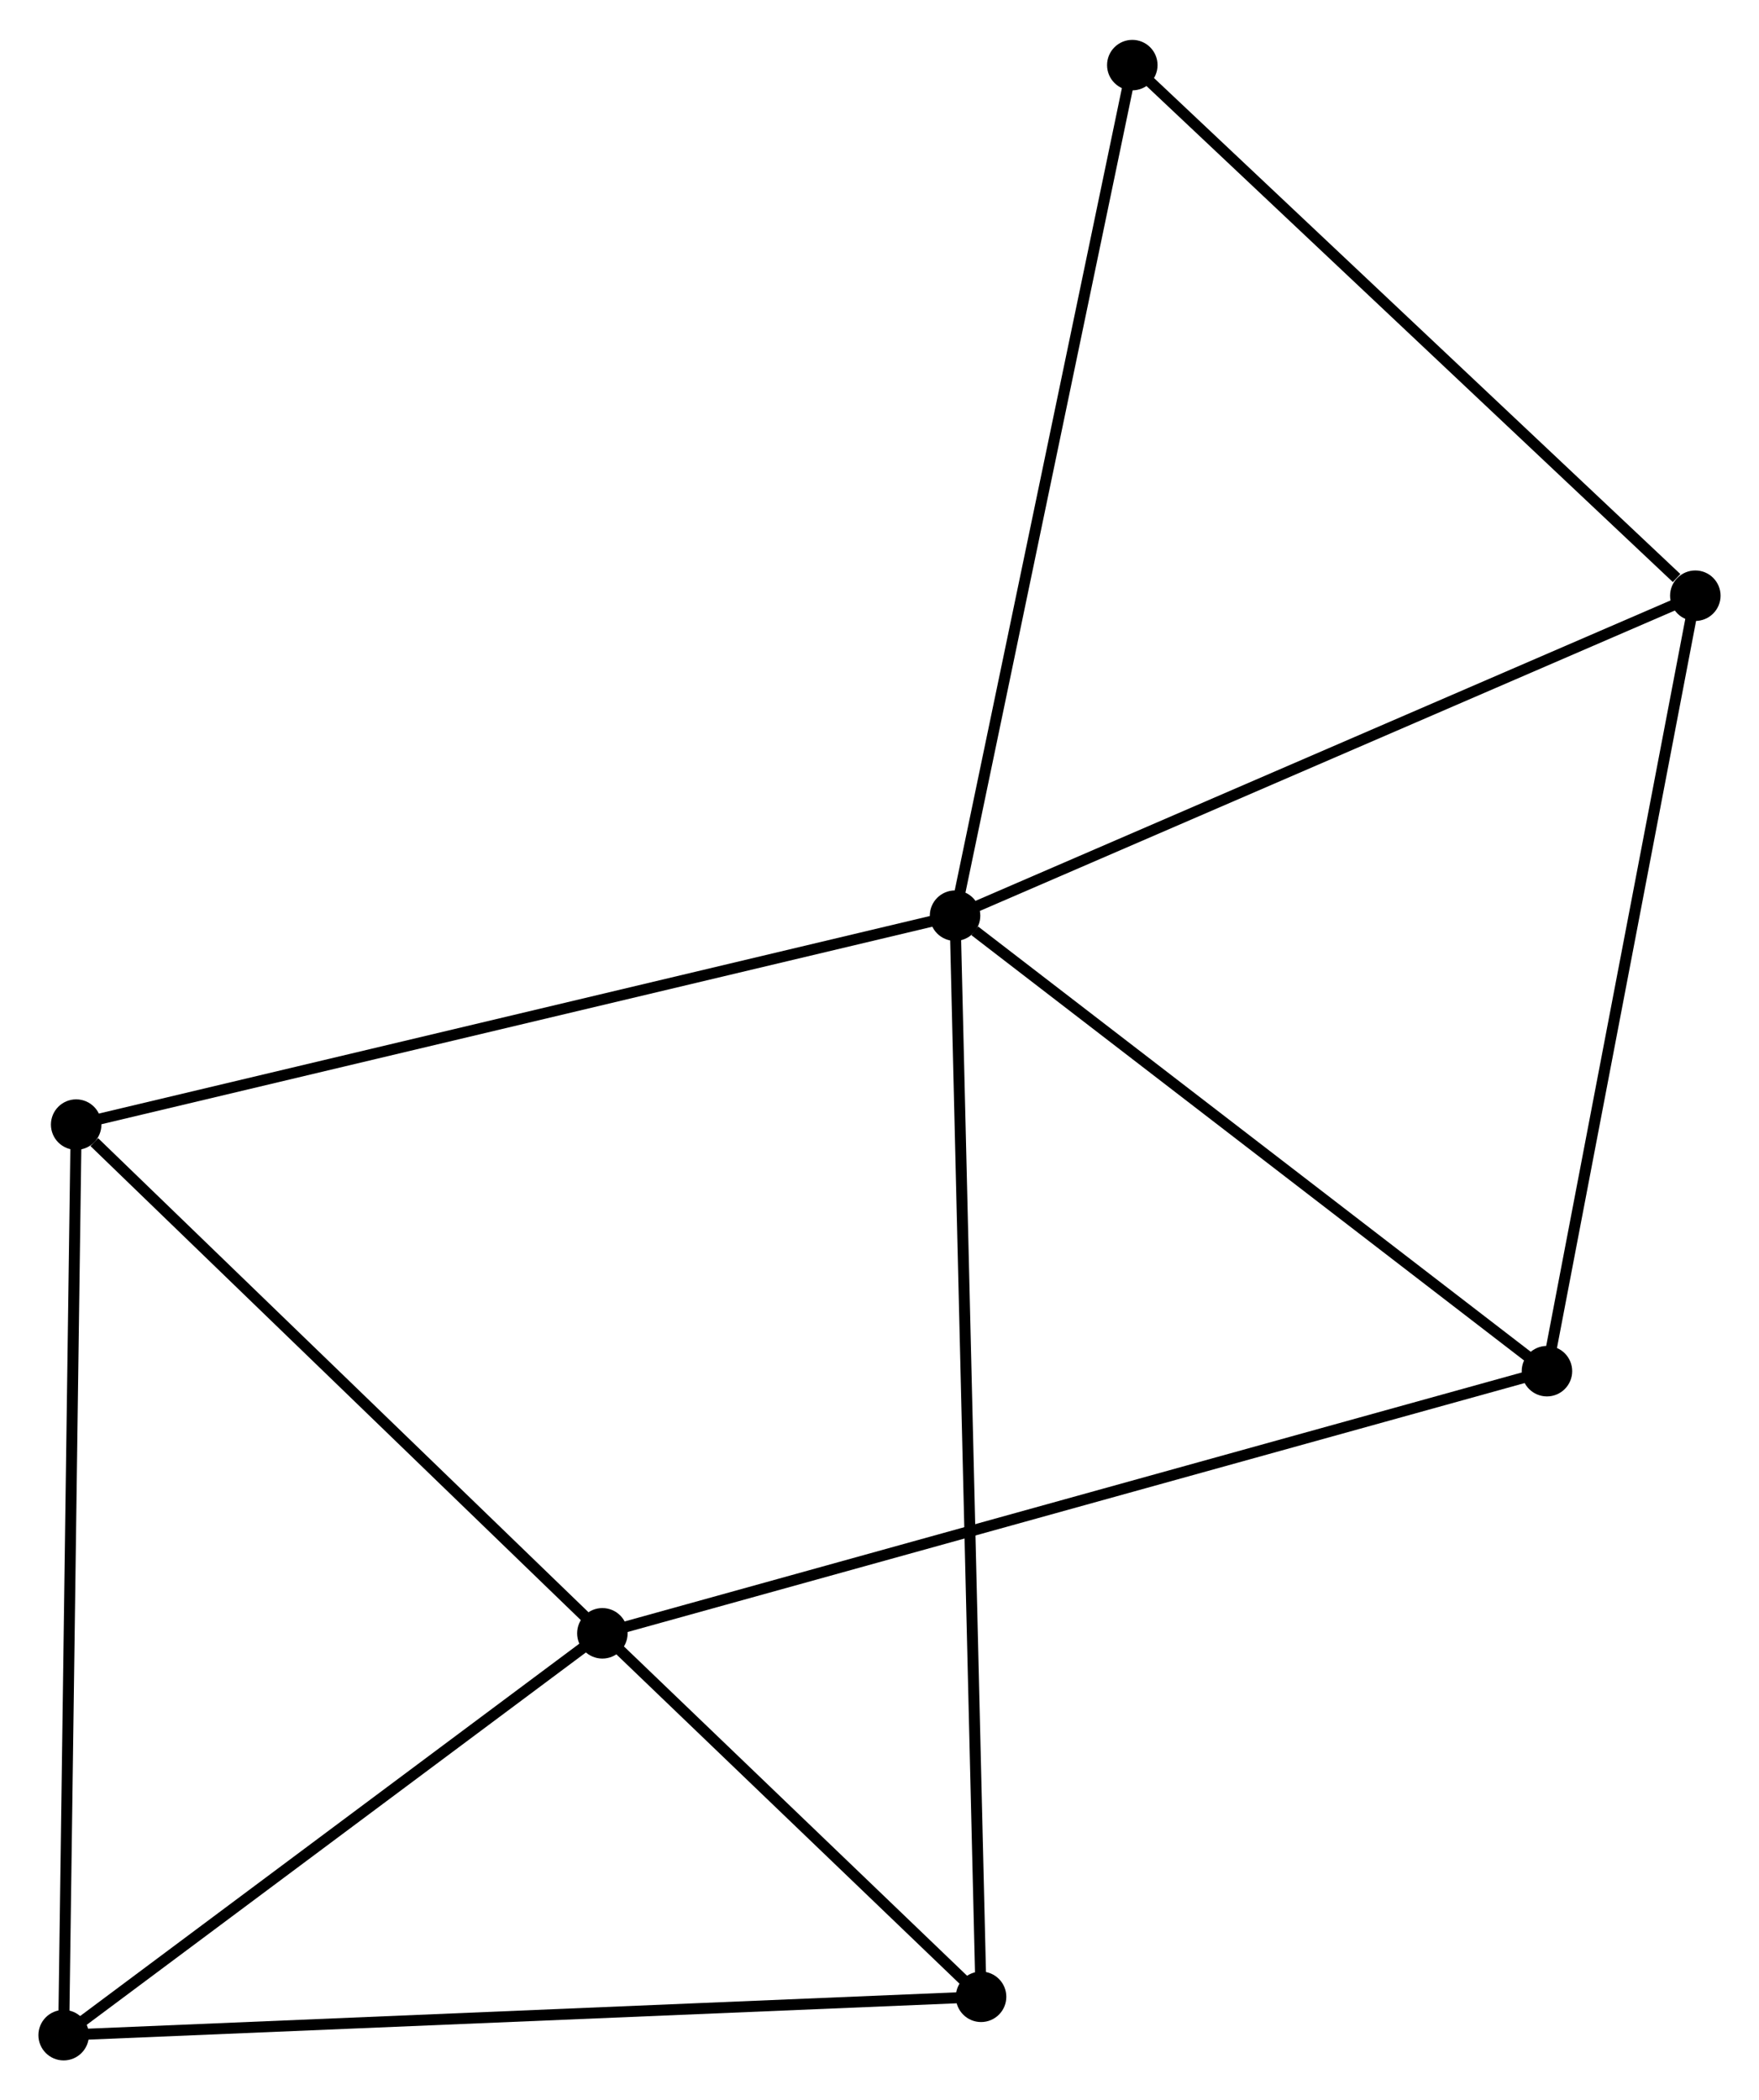 <?xml version="1.0" encoding="UTF-8" standalone="no"?>
<!DOCTYPE svg PUBLIC "-//W3C//DTD SVG 1.1//EN"
 "http://www.w3.org/Graphics/SVG/1.1/DTD/svg11.dtd">
<!-- Generated by graphviz version 2.36.0 (20140111.2315)
 -->
<!-- Title: %3 Pages: 1 -->
<svg width="160pt" height="191pt"
 viewBox="0.00 0.00 160.27 191.06" xmlns="http://www.w3.org/2000/svg" xmlns:xlink="http://www.w3.org/1999/xlink">
<g id="graph0" class="graph" transform="scale(1 1) rotate(0) translate(4 187.062)">
<title>%3</title>
<!-- 0 -->
<g id="node1" class="node"><title>0</title>
<ellipse fill="black" stroke="black" cx="83.019" cy="-103.78" rx="1.8" ry="1.8"/>
</g>
<!-- 2 -->
<g id="node2" class="node"><title>2</title>
<ellipse fill="black" stroke="black" cx="150.468" cy="-132.928" rx="1.8" ry="1.8"/>
</g>
<!-- 0&#45;&#45;2 -->
<g id="edge1" class="edge"><title>0&#45;&#45;2</title>
<path fill="none" stroke="black" d="M84.686,-104.501C93.937,-108.498 138.889,-127.924 148.611,-132.126"/>
</g>
<!-- 4 -->
<g id="node3" class="node"><title>4</title>
<ellipse fill="black" stroke="black" cx="136.949" cy="-62.287" rx="1.8" ry="1.8"/>
</g>
<!-- 0&#45;&#45;4 -->
<g id="edge2" class="edge"><title>0&#45;&#45;4</title>
<path fill="none" stroke="black" d="M84.814,-102.399C93.148,-95.987 127.991,-69.179 135.514,-63.391"/>
</g>
<!-- 5 -->
<g id="node4" class="node"><title>5</title>
<ellipse fill="black" stroke="black" cx="2.94" cy="-84.748" rx="1.8" ry="1.8"/>
</g>
<!-- 0&#45;&#45;5 -->
<g id="edge3" class="edge"><title>0&#45;&#45;5</title>
<path fill="none" stroke="black" d="M81.04,-103.31C69.961,-100.676 15.748,-87.792 4.85,-85.202"/>
</g>
<!-- 6 -->
<g id="node5" class="node"><title>6</title>
<ellipse fill="black" stroke="black" cx="85.39" cy="-5.296" rx="1.8" ry="1.8"/>
</g>
<!-- 0&#45;&#45;6 -->
<g id="edge4" class="edge"><title>0&#45;&#45;6</title>
<path fill="none" stroke="black" d="M83.069,-101.723C83.377,-88.906 85.033,-20.126 85.341,-7.342"/>
</g>
<!-- 7 -->
<g id="node6" class="node"><title>7</title>
<ellipse fill="black" stroke="black" cx="99.169" cy="-181.262" rx="1.8" ry="1.8"/>
</g>
<!-- 0&#45;&#45;7 -->
<g id="edge5" class="edge"><title>0&#45;&#45;7</title>
<path fill="none" stroke="black" d="M83.418,-105.695C85.653,-116.415 96.586,-168.869 98.783,-179.414"/>
</g>
<!-- 2&#45;&#45;4 -->
<g id="edge10" class="edge"><title>2&#45;&#45;4</title>
<path fill="none" stroke="black" d="M150.078,-130.89C148.104,-120.574 139.232,-74.217 137.315,-64.199"/>
</g>
<!-- 2&#45;&#45;7 -->
<g id="edge11" class="edge"><title>2&#45;&#45;7</title>
<path fill="none" stroke="black" d="M148.761,-134.536C140.833,-142.005 107.69,-173.234 100.534,-179.975"/>
</g>
<!-- 1 -->
<g id="node7" class="node"><title>1</title>
<ellipse fill="black" stroke="black" cx="50.885" cy="-38.407" rx="1.8" ry="1.8"/>
</g>
<!-- 1&#45;&#45;4 -->
<g id="edge7" class="edge"><title>1&#45;&#45;4</title>
<path fill="none" stroke="black" d="M52.682,-38.905C63.883,-42.013 123.99,-58.691 135.161,-61.791"/>
</g>
<!-- 1&#45;&#45;5 -->
<g id="edge8" class="edge"><title>1&#45;&#45;5</title>
<path fill="none" stroke="black" d="M49.289,-39.949C42.01,-46.984 11.983,-76.007 4.591,-83.153"/>
</g>
<!-- 1&#45;&#45;6 -->
<g id="edge9" class="edge"><title>1&#45;&#45;6</title>
<path fill="none" stroke="black" d="M52.367,-36.984C58.043,-31.538 78.352,-12.05 83.951,-6.677"/>
</g>
<!-- 3 -->
<g id="node8" class="node"><title>3</title>
<ellipse fill="black" stroke="black" cx="1.8" cy="-1.8" rx="1.8" ry="1.8"/>
</g>
<!-- 1&#45;&#45;3 -->
<g id="edge6" class="edge"><title>1&#45;&#45;3</title>
<path fill="none" stroke="black" d="M49.252,-37.189C41.799,-31.631 11.058,-8.705 3.49,-3.06"/>
</g>
<!-- 3&#45;&#45;5 -->
<g id="edge12" class="edge"><title>3&#45;&#45;5</title>
<path fill="none" stroke="black" d="M1.828,-3.85C1.986,-15.326 2.758,-71.481 2.913,-82.769"/>
</g>
<!-- 3&#45;&#45;6 -->
<g id="edge13" class="edge"><title>3&#45;&#45;6</title>
<path fill="none" stroke="black" d="M3.866,-1.886C15.431,-2.37 72.021,-4.737 83.396,-5.213"/>
</g>
</g>
</svg>
